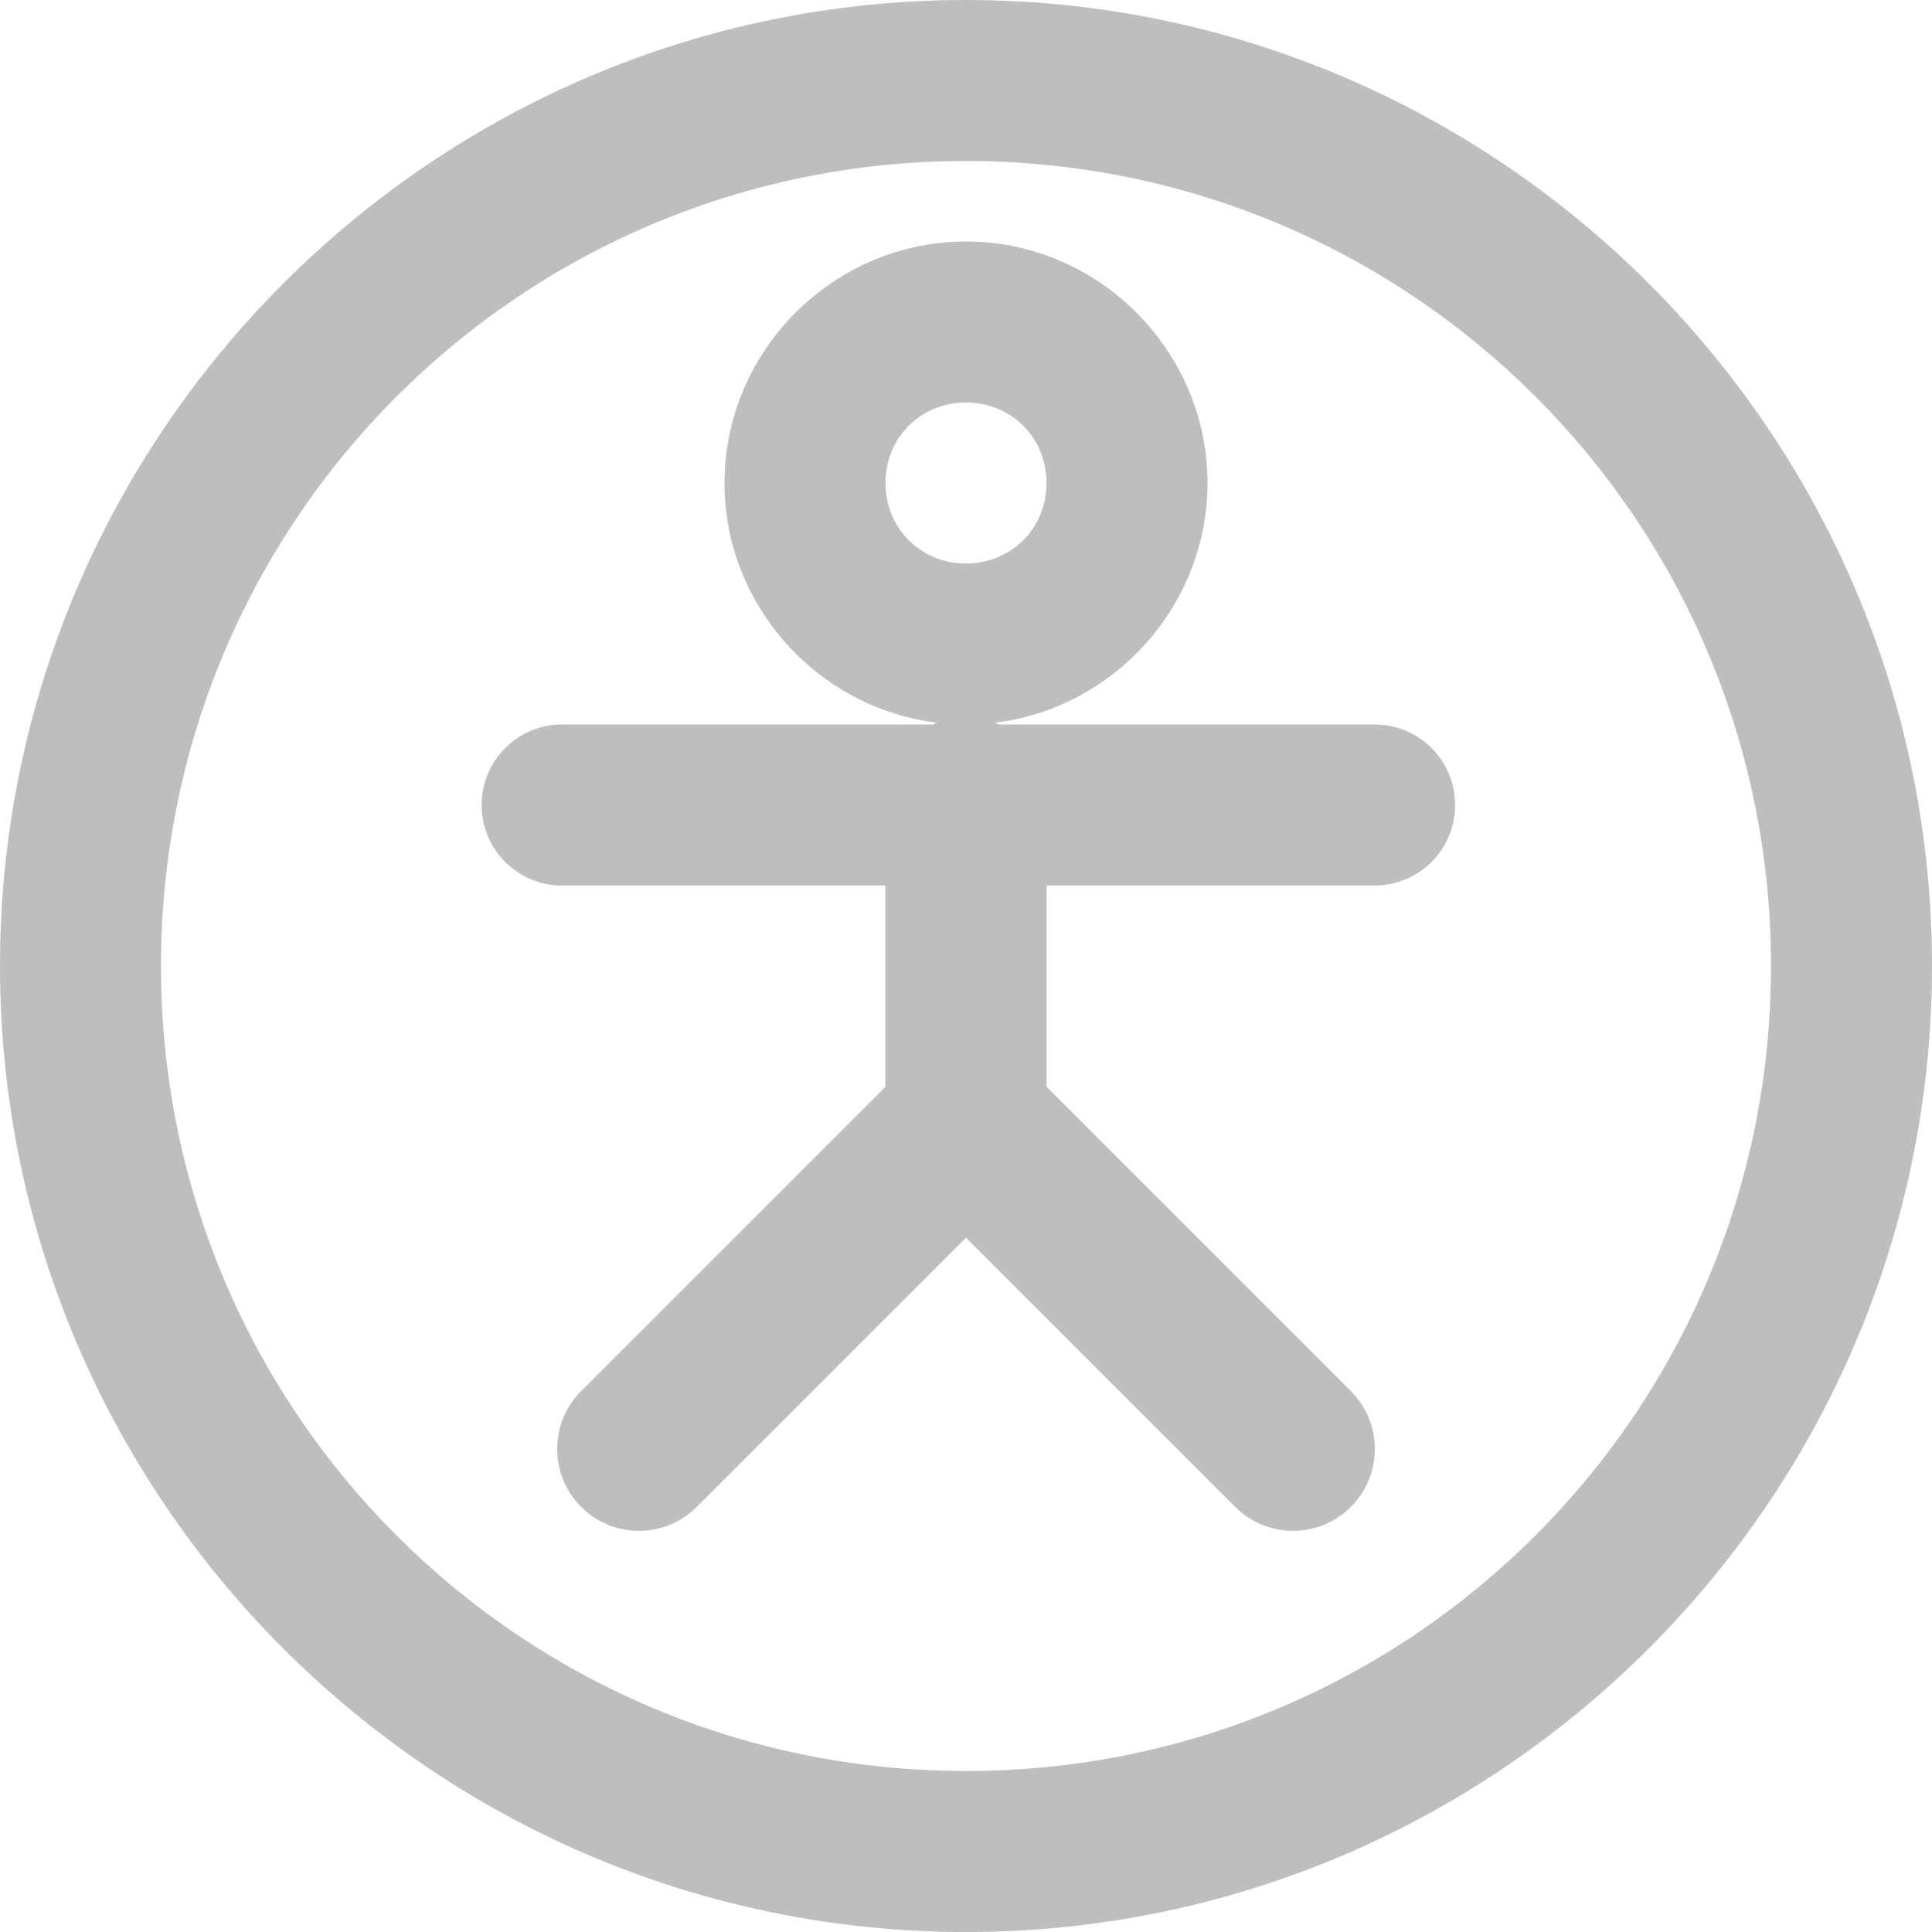<?xml version="1.0" encoding="UTF-8" standalone="no"?>
<!-- Created with Inkscape (http://www.inkscape.org/) -->
<svg
   xmlns:svg="http://www.w3.org/2000/svg"
   xmlns="http://www.w3.org/2000/svg"
   version="1.0"
   width="24"
   height="24"
   id="svg7384">
  <title
     id="title9167">Moblin Icon Theme</title>
  <defs
     id="defs7386" />
  <g
     transform="translate(262,-262)"
     id="layer3" />
  <g
     transform="translate(262,-262)"
     id="layer5" />
  <g
     transform="translate(262,-262)"
     id="layer7" />
  <g
     transform="translate(262,-262)"
     id="layer2" />
  <g
     transform="translate(262,-262)"
     id="layer8" />
  <g
     transform="translate(262,-1214.362)"
     id="layer1" />
  <g
     transform="translate(262,-262)"
     id="layer11" />
  <g
     transform="translate(262,-262)"
     id="layer4">
    <rect
       width="24"
       height="24"
       x="-262"
       y="262"
       id="rect6532"
       style="opacity:0;fill:#ffffff;fill-opacity:1;stroke:none;display:inline" />
    <path
       d="M -250,262 C -256.613,262 -262,267.387 -262,274 C -262,280.613 -256.613,286 -250,286 C -243.387,286 -238,280.613 -238,274 C -238,267.387 -243.387,262 -250,262 z M -250,264 C -244.469,264 -240,268.469 -240,274 C -240,279.531 -244.469,284 -250,284 C -255.531,284 -260,279.531 -260,274 C -260,268.469 -255.531,264 -250,264 z"
       id="path6536"
       style="fill:#bebebe;fill-opacity:1;stroke:none;stroke-width:2;stroke-linecap:round;stroke-linejoin:round;marker:none;stroke-miterlimit:4;stroke-dasharray:none;stroke-dashoffset:0;stroke-opacity:1;visibility:visible;display:inline;overflow:visible;enable-background:accumulate" />
    <path
       d="M -250,265 C -251.645,265 -253,266.355 -253,268 C -253,269.645 -251.645,271 -250,271 C -248.355,271 -247,269.645 -247,268 C -247,266.355 -248.355,265 -250,265 z M -250,267 C -249.437,267 -249,267.437 -249,268 C -249,268.563 -249.437,269 -250,269 C -250.563,269 -251,268.563 -251,268 C -251,267.437 -250.563,267 -250,267 z"
       id="path6538"
       style="fill:#bebebe;fill-opacity:1;stroke:none;stroke-width:2;stroke-linecap:round;stroke-linejoin:round;marker:none;stroke-miterlimit:4;stroke-dasharray:none;stroke-dashoffset:0;stroke-opacity:1;visibility:visible;display:inline;overflow:visible;enable-background:accumulate" />
    <path
       d="M -255.062,271 C -255.615,271.026 -256.042,271.495 -256.016,272.047 C -255.99,272.599 -255.521,273.026 -254.969,273 L -244.938,273 C -244.577,273.005 -244.241,272.816 -244.06,272.504 C -243.878,272.193 -243.878,271.807 -244.06,271.496 C -244.241,271.184 -244.577,270.995 -244.938,271 L -254.969,271 C -255,270.999 -255.031,270.999 -255.062,271 z"
       id="path6540"
       style="fill:#bebebe;fill-opacity:1;stroke:none;stroke-width:2;stroke-linecap:round;stroke-linejoin:round;marker:none;stroke-miterlimit:4;stroke-dasharray:none;stroke-dashoffset:0;stroke-opacity:1;visibility:visible;display:inline;overflow:visible;enable-background:accumulate" />
    <path
       d="M -250.219,270.938 C -250.684,271.042 -251.011,271.46 -251,271.938 L -251,275.5 L -254.781,279.281 C -255.178,279.678 -255.178,280.322 -254.781,280.719 C -254.384,281.116 -253.741,281.116 -253.344,280.719 L -249.281,276.656 C -249.095,276.464 -248.994,276.205 -249,275.938 L -249,271.938 C -248.993,271.63 -249.127,271.336 -249.365,271.14 C -249.603,270.945 -249.918,270.87 -250.219,270.938 z"
       id="path6542"
       style="fill:#bebebe;fill-opacity:1;stroke:none;stroke-width:2;stroke-linecap:round;stroke-linejoin:round;marker:none;stroke-miterlimit:4;stroke-dasharray:none;stroke-dashoffset:0;stroke-opacity:1;visibility:visible;display:inline;overflow:visible;enable-background:accumulate" />
    <path
       d="M -250.219,270.938 C -250.684,271.042 -251.011,271.46 -251,271.938 L -251,275.938 C -251.006,276.205 -250.905,276.464 -250.719,276.656 L -246.656,280.719 C -246.259,281.116 -245.616,281.116 -245.219,280.719 C -244.822,280.322 -244.822,279.678 -245.219,279.281 L -249,275.5 L -249,271.938 C -248.993,271.63 -249.127,271.336 -249.365,271.14 C -249.603,270.945 -249.918,270.87 -250.219,270.938 z"
       id="path6544"
       style="fill:#bebebe;fill-opacity:1;stroke:none;stroke-width:2;stroke-linecap:round;stroke-linejoin:round;marker:none;stroke-miterlimit:4;stroke-dasharray:none;stroke-dashoffset:0;stroke-opacity:1;visibility:visible;display:inline;overflow:visible;enable-background:accumulate" />
  </g>
  <g
     transform="translate(262,-262)"
     id="layer9" />
  <g
     transform="translate(262,-262)"
     id="layer10" />
  <g
     transform="translate(262,-262)"
     id="layer6" />
</svg>
